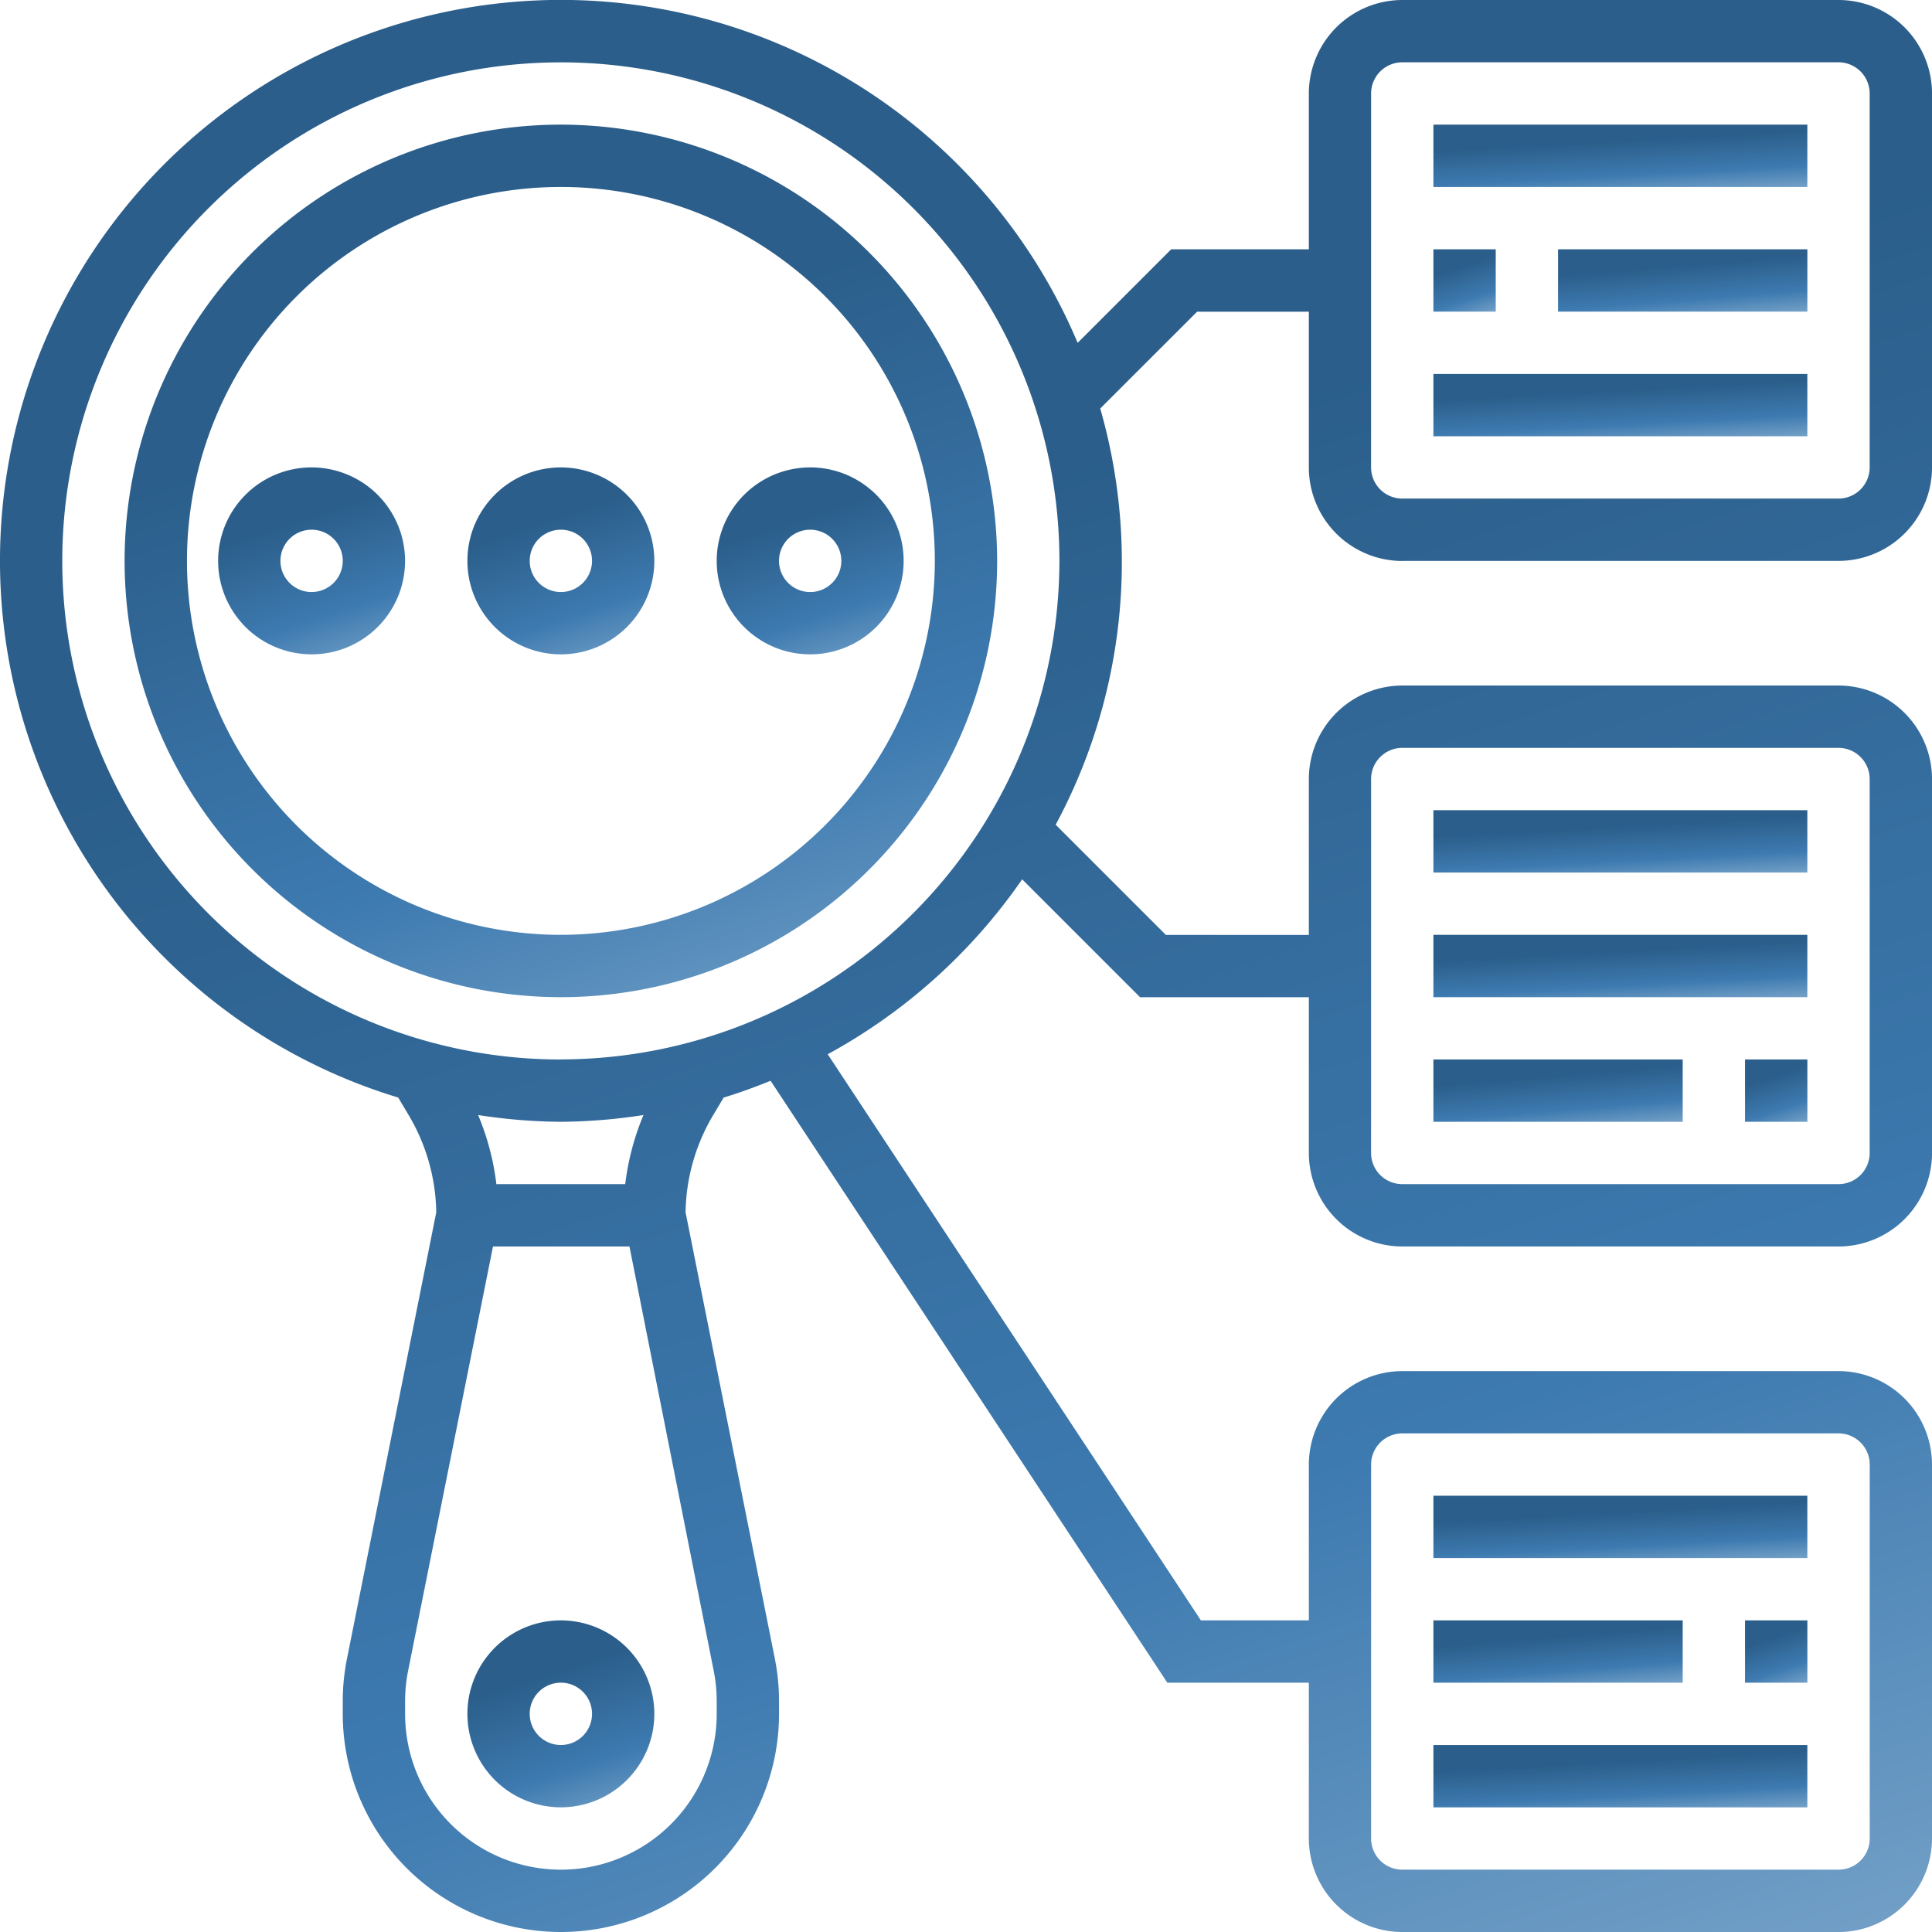 <svg xmlns="http://www.w3.org/2000/svg" xmlns:xlink="http://www.w3.org/1999/xlink" width="68.934" height="68.934" viewBox="0 0 68.934 68.934">
  <defs>
    <linearGradient id="linear-gradient" x1="0.657" y1="0.205" x2="0.972" y2="1.162" gradientUnits="objectBoundingBox">
      <stop offset="0" stop-color="#2b5e8a"/>
      <stop offset="0.527" stop-color="#3d7ab0"/>
      <stop offset="1" stop-color="#8bb1d1"/>
    </linearGradient>
  </defs>
  <g id="classification" transform="translate(-1 -1)">
    <path id="Path_2366" data-name="Path 2366" d="M20.566,5A15.566,15.566,0,1,0,36.131,20.566,15.583,15.583,0,0,0,20.566,5Zm0,28.908A13.342,13.342,0,1,1,33.908,20.566,13.357,13.357,0,0,1,20.566,33.908Z" transform="translate(0.447 0.447)" fill="url(#linear-gradient)"/>
    <path id="Path_2367" data-name="Path 2367" d="M19.335,53a3.335,3.335,0,1,0,3.335,3.335A3.34,3.34,0,0,0,19.335,53Zm0,4.447a1.112,1.112,0,1,1,1.112-1.112A1.112,1.112,0,0,1,19.335,57.447Z" transform="translate(1.677 5.815)" fill="url(#linear-gradient)"/>
    <path id="Path_2368" data-name="Path 2368" d="M19.335,16a3.335,3.335,0,1,0,3.335,3.335A3.34,3.34,0,0,0,19.335,16Zm0,4.447a1.112,1.112,0,1,1,1.112-1.112A1.113,1.113,0,0,1,19.335,20.447Z" transform="translate(1.677 1.677)" fill="url(#linear-gradient)"/>
    <path id="Path_2369" data-name="Path 2369" d="M11.335,16a3.335,3.335,0,1,0,3.335,3.335A3.34,3.34,0,0,0,11.335,16Zm0,4.447a1.112,1.112,0,1,1,1.112-1.112A1.113,1.113,0,0,1,11.335,20.447Z" transform="translate(0.783 1.677)" fill="url(#linear-gradient)"/>
    <path id="Path_2370" data-name="Path 2370" d="M24,19.335A3.335,3.335,0,1,0,27.335,16,3.34,3.34,0,0,0,24,19.335Zm4.447,0a1.112,1.112,0,1,1-1.112-1.112A1.113,1.113,0,0,1,28.447,19.335Z" transform="translate(2.572 1.677)" fill="url(#linear-gradient)"/>
    <path id="Path_2371" data-name="Path 2371" d="M47,49H60.342v2.224H47Z" transform="translate(5.144 5.368)" fill="url(#linear-gradient)"/>
    <path id="Path_2372" data-name="Path 2372" d="M47,53h8.895v2.224H47Z" transform="translate(5.144 5.815)" fill="url(#linear-gradient)"/>
    <path id="Path_2373" data-name="Path 2373" d="M57,53h2.224v2.224H57Z" transform="translate(6.263 5.815)" fill="url(#linear-gradient)"/>
    <path id="Path_2374" data-name="Path 2374" d="M47,57H60.342v2.224H47Z" transform="translate(5.144 6.263)" fill="url(#linear-gradient)"/>
    <path id="Path_2375" data-name="Path 2375" d="M47,27H60.342v2.224H47Z" transform="translate(5.144 2.908)" fill="url(#linear-gradient)"/>
    <path id="Path_2376" data-name="Path 2376" d="M47,31H60.342v2.224H47Z" transform="translate(5.144 3.355)" fill="url(#linear-gradient)"/>
    <path id="Path_2377" data-name="Path 2377" d="M57,35h2.224v2.224H57Z" transform="translate(6.263 3.802)" fill="url(#linear-gradient)"/>
    <path id="Path_2378" data-name="Path 2378" d="M47,35h8.895v2.224H47Z" transform="translate(5.144 3.802)" fill="url(#linear-gradient)"/>
    <path id="Path_2379" data-name="Path 2379" d="M51.032,21.013H66.6a3.34,3.34,0,0,0,3.335-3.335V4.335A3.34,3.34,0,0,0,66.6,1H51.032A3.34,3.34,0,0,0,47.7,4.335V9.895H42.789l-3.338,3.338A20.012,20.012,0,1,0,15.208,40.161l.378.634a6.985,6.985,0,0,1,.98,3.46L13.382,60.173A7.76,7.76,0,0,0,13.23,61.7v.451a7.783,7.783,0,1,0,15.566,0V61.7a7.845,7.845,0,0,0-.151-1.527L25.461,44.256a6.974,6.974,0,0,1,.98-3.459l.378-.635c.57-.173,1.127-.377,1.676-.6L42.651,61.039H47.7V66.6a3.34,3.34,0,0,0,3.335,3.335H66.6A3.34,3.34,0,0,0,69.934,66.6V53.256A3.34,3.34,0,0,0,66.6,49.921H51.032A3.34,3.34,0,0,0,47.7,53.256v5.559H43.848l-13.315-20.2a20.148,20.148,0,0,0,6.938-6.241l4.207,4.207H47.7v5.559a3.34,3.34,0,0,0,3.335,3.335H66.6a3.34,3.34,0,0,0,3.335-3.335V28.8A3.34,3.34,0,0,0,66.6,25.46H51.032A3.34,3.34,0,0,0,47.7,28.8v5.559H42.6l-3.933-3.933a19.8,19.8,0,0,0,1.589-14.85l3.456-3.454H47.7v5.559a3.34,3.34,0,0,0,3.335,3.335ZM49.921,53.256a1.112,1.112,0,0,1,1.112-1.112H66.6a1.112,1.112,0,0,1,1.112,1.112V66.6A1.112,1.112,0,0,1,66.6,67.71H51.032A1.112,1.112,0,0,1,49.921,66.6Zm0-24.46a1.113,1.113,0,0,1,1.112-1.112H66.6A1.113,1.113,0,0,1,67.71,28.8V42.138A1.112,1.112,0,0,1,66.6,43.25H51.032a1.112,1.112,0,0,1-1.112-1.112ZM26.464,60.608a5.559,5.559,0,0,1,.108,1.092v.451a5.559,5.559,0,0,1-11.118,0V61.7a5.52,5.52,0,0,1,.108-1.09l3.028-15.136h4.869ZM23.311,43.25h-4.6a9.192,9.192,0,0,0-.652-2.466,20.022,20.022,0,0,0,2.951.242,20,20,0,0,0,2.95-.242,9.234,9.234,0,0,0-.652,2.466Zm-2.3-4.447A17.789,17.789,0,1,1,38.8,21.013,17.81,17.81,0,0,1,21.013,38.8ZM49.921,4.335a1.113,1.113,0,0,1,1.112-1.112H66.6A1.113,1.113,0,0,1,67.71,4.335V17.677A1.113,1.113,0,0,1,66.6,18.789H51.032a1.113,1.113,0,0,1-1.112-1.112Z" fill="url(#linear-gradient)"/>
    <path id="Path_2380" data-name="Path 2380" d="M47,5H60.342V7.224H47Z" transform="translate(5.144 0.447)" fill="url(#linear-gradient)"/>
    <path id="Path_2381" data-name="Path 2381" d="M47,9h2.224v2.224H47Z" transform="translate(5.144 0.895)" fill="url(#linear-gradient)"/>
    <path id="Path_2382" data-name="Path 2382" d="M51,9h8.895v2.224H51Z" transform="translate(5.592 0.895)" fill="url(#linear-gradient)"/>
    <path id="Path_2383" data-name="Path 2383" d="M47,13H60.342v2.224H47Z" transform="translate(5.144 1.342)" fill="url(#linear-gradient)"/>
  </g>
</svg>

